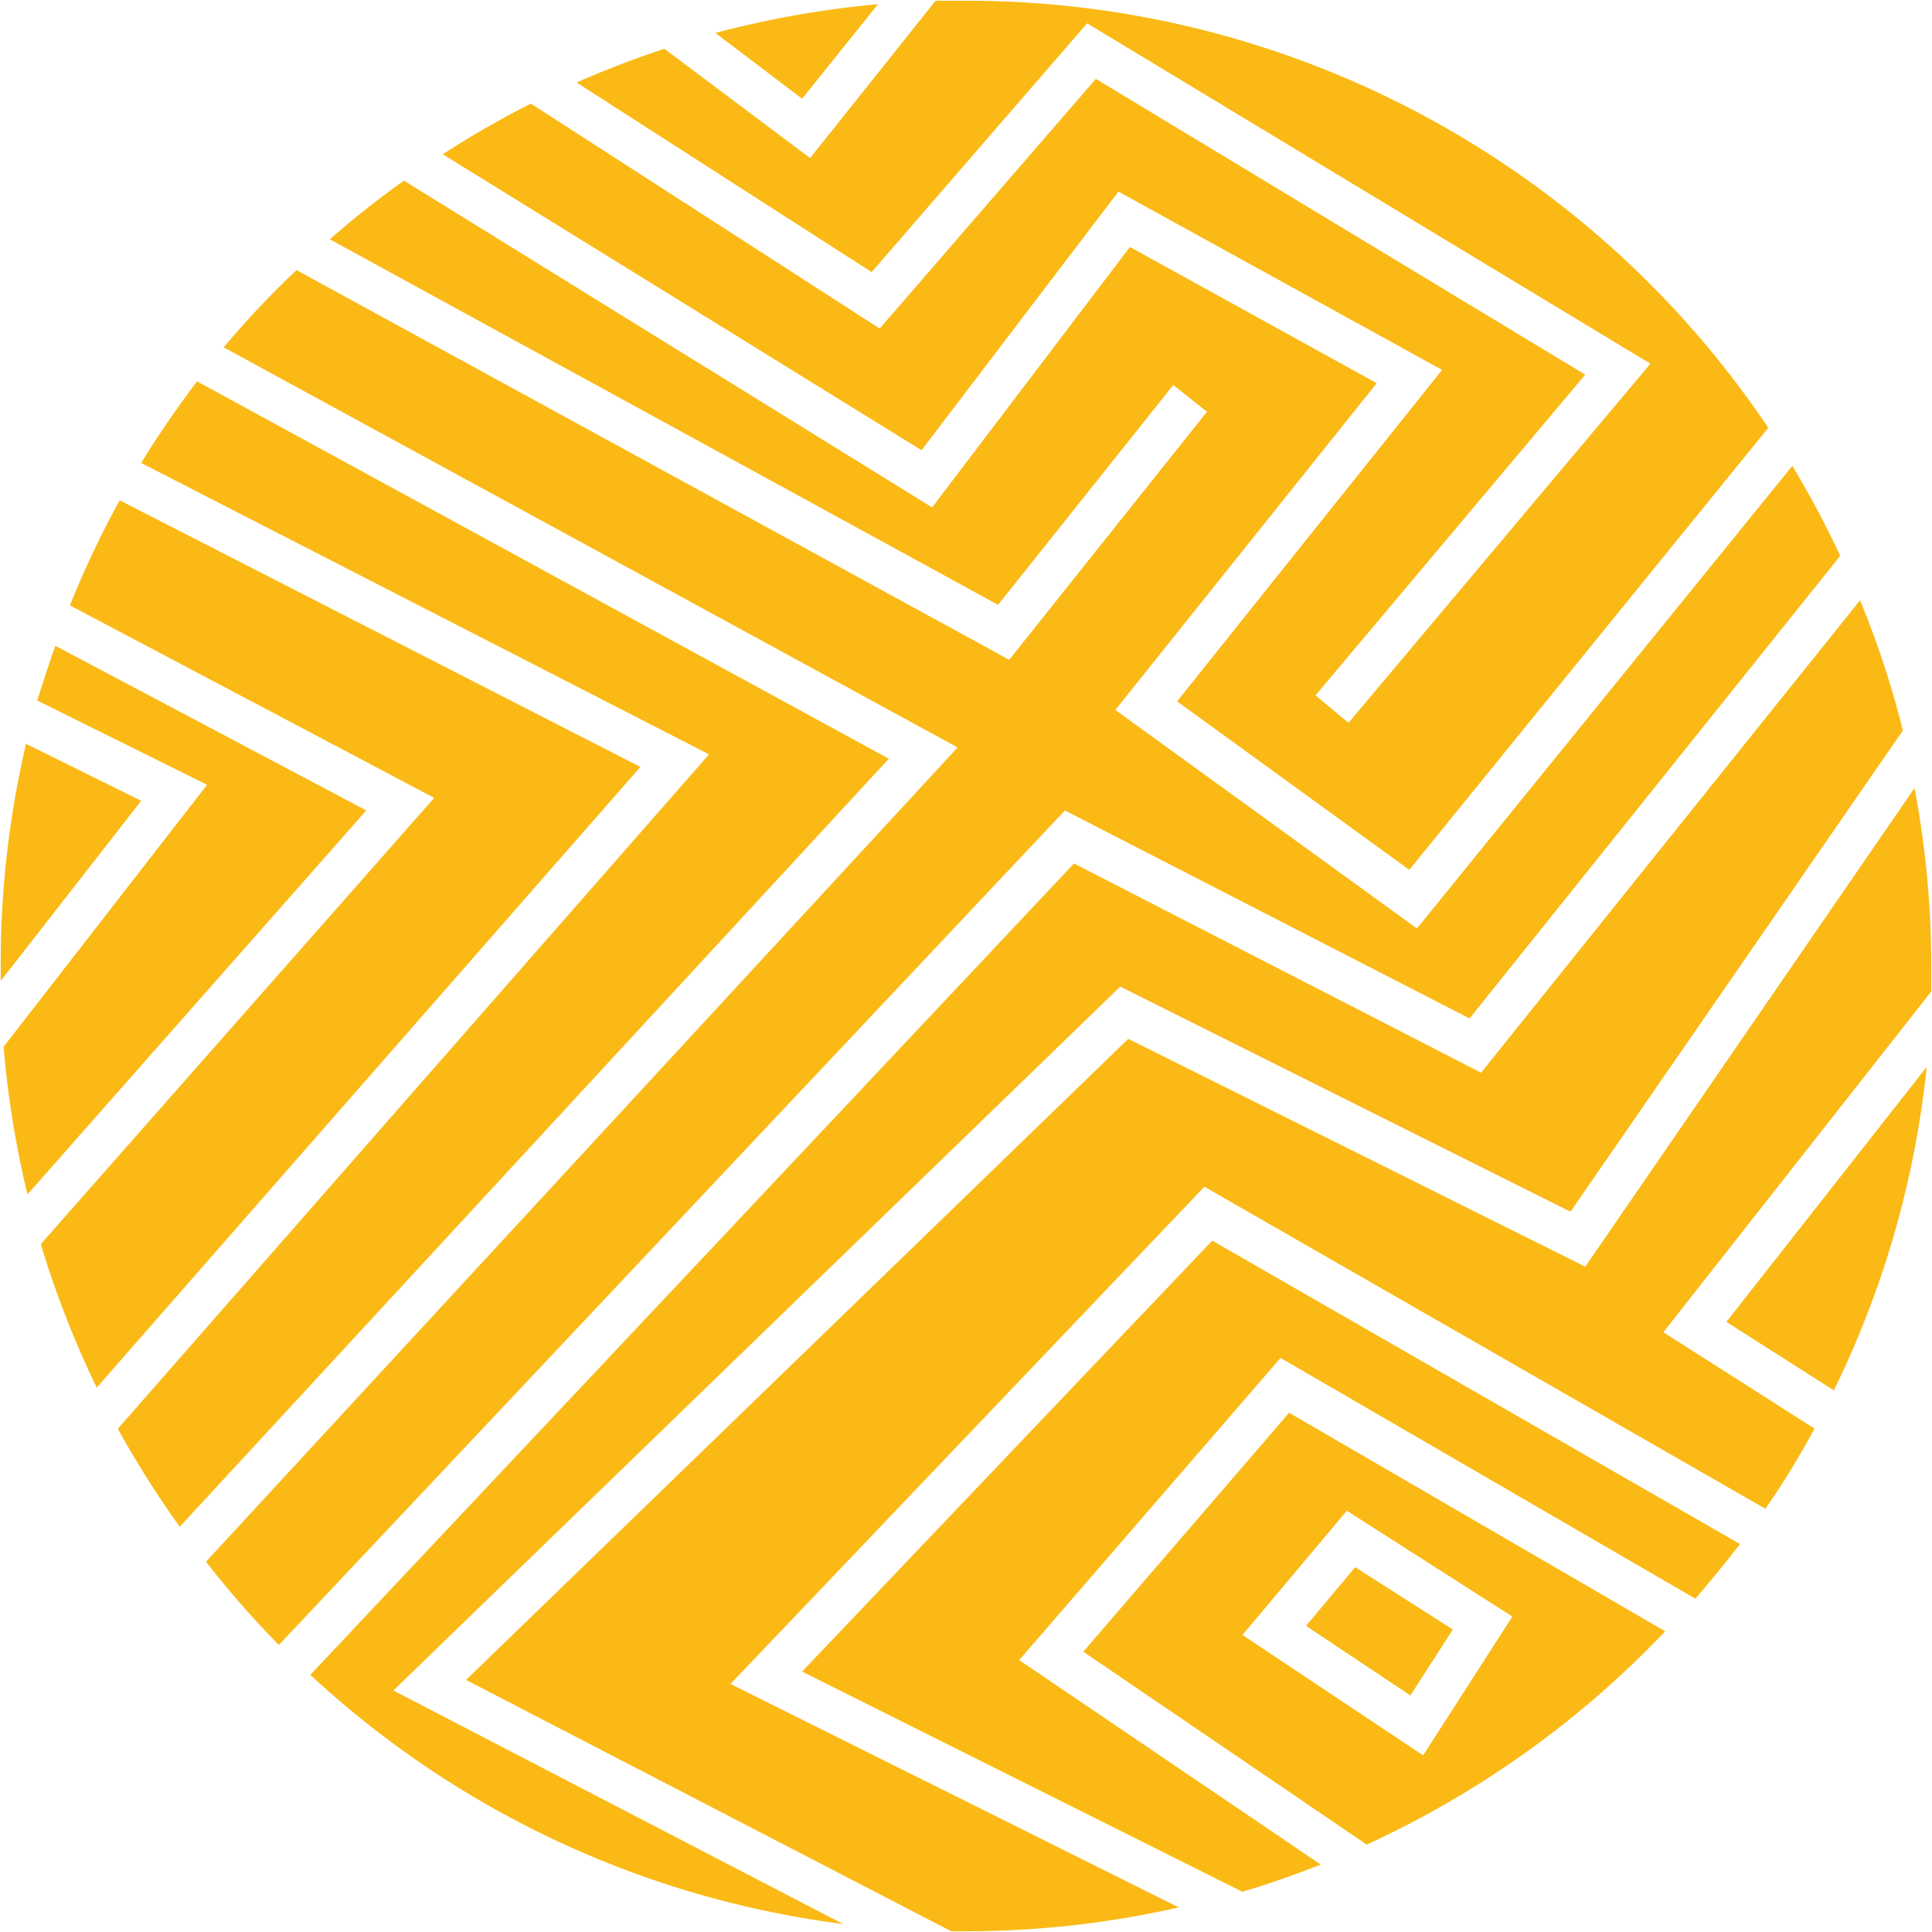<svg xmlns="http://www.w3.org/2000/svg" viewBox="0 0 106.08 106.08"><g id="Layer_2" data-name="Layer 2"><path d="M25.53,46.43A52.54,52.54,0,0,0,22.8,52.2l20,10.57L21.2,87.27a53.62,53.62,0,0,0,3.07,7.88L54.12,61.07Z" transform="translate(-18.96 -18.96)" style="fill:#fab915"/><path d="M29.78,39.9c-1.09,1.44-2.12,2.93-3.07,4.48l31.18,16L25.43,97.41a54.23,54.23,0,0,0,3.4,5.38L67.76,60.62Z" transform="translate(-18.96 -18.96)" style="fill:#fab915"/><polygon points="77.44 93.09 79.77 89.47 74.41 86.05 71.71 89.27 77.44 93.09" style="fill:#fab915"/><path d="M77.43,63.46,99.65,74.88,120,49.48a51.79,51.79,0,0,0-2.63-4.94L96.76,69.94l-16.56-12L94.55,40,81,32.52,70.14,46.82l-29-17.94Q39,30.4,37.07,32.1L73.76,52.17,83.38,40.1l1.85,1.47L74.37,55.19l-.87-.48L35.24,33.79a51.2,51.2,0,0,0-4,4.24L71.54,60,30.27,104.71a52.86,52.86,0,0,0,4,4.57Z" transform="translate(-18.96 -18.96)" style="fill:#fab915"/><path d="M20.39,59.8A52.77,52.77,0,0,0,19,72c0,.27,0,.54,0,.82l7.71-9.89Z" transform="translate(-18.96 -18.96)" style="fill:#fab915"/><path d="M22,54.42c-.36,1-.67,2-1,3l9.33,4.63L19.16,76.43a52.75,52.75,0,0,0,1.31,8.11l18.6-21.08Z" transform="translate(-18.96 -18.96)" style="fill:#fab915"/><path d="M85.52,87.08,63,110.74l24.17,12.09c1.46-.43,2.9-.94,4.31-1.49L74.92,110.11,89.27,93.52l22.78,13.22c.85-1,1.68-2,2.45-3Z" transform="translate(-18.96 -18.96)" style="fill:#fab915"/><path d="M80.37,29.48l17.77,9.79L83.59,57.47l12.75,9.25,19.71-24.27A53,53,0,0,0,72,19c-.56,0-1.11,0-1.67,0l-6.89,8.64-8-6q-2.46.81-4.82,1.85l16.2,10.41L78.65,20.24l30.93,18.69L93,58.65l-1.81-1.51L106,39.53,79.13,23.29,67.26,37,48.11,24.65a52.69,52.69,0,0,0-4.84,2.78L69.56,43.68Z" transform="translate(-18.96 -18.96)" style="fill:#fab915"/><path d="M77.93,66.37,36,110.92A52.84,52.84,0,0,0,65.25,124.6L40.56,111.78,80.47,73.13l24.72,12.36,18.25-26.42a50.7,50.7,0,0,0-2.35-7.15L100.28,77.86Z" transform="translate(-18.96 -18.96)" style="fill:#fab915"/><path d="M119.65,95.3a52.7,52.7,0,0,0,5.1-17.76l-11,14Z" transform="translate(-18.96 -18.96)" style="fill:#fab915"/><path d="M67.17,19.19a53.62,53.62,0,0,0-8.93,1.58L63,24.38Z" transform="translate(-18.96 -18.96)" style="fill:#fab915"/><path d="M85.09,84.12l.8.46,30,17.22c1-1.42,1.87-2.88,2.7-4.4l-8.3-5.29L125,73.4c0-.46,0-.93,0-1.4a52.45,52.45,0,0,0-.92-9.77L106,88.51,80.91,76,44.55,111.2,71.19,125l.81,0a52.93,52.93,0,0,0,11.68-1.31L59.07,111.42Z" transform="translate(-18.96 -18.96)" style="fill:#fab915"/><path d="M78.44,109.65,94,120.24a53.17,53.17,0,0,0,16.39-11.71l-20.65-12ZM102,107.72l-4.9,7.62-9.92-6.61,5.73-6.82Z" transform="translate(-18.96 -18.96)" style="fill:#fab915"/></g></svg>